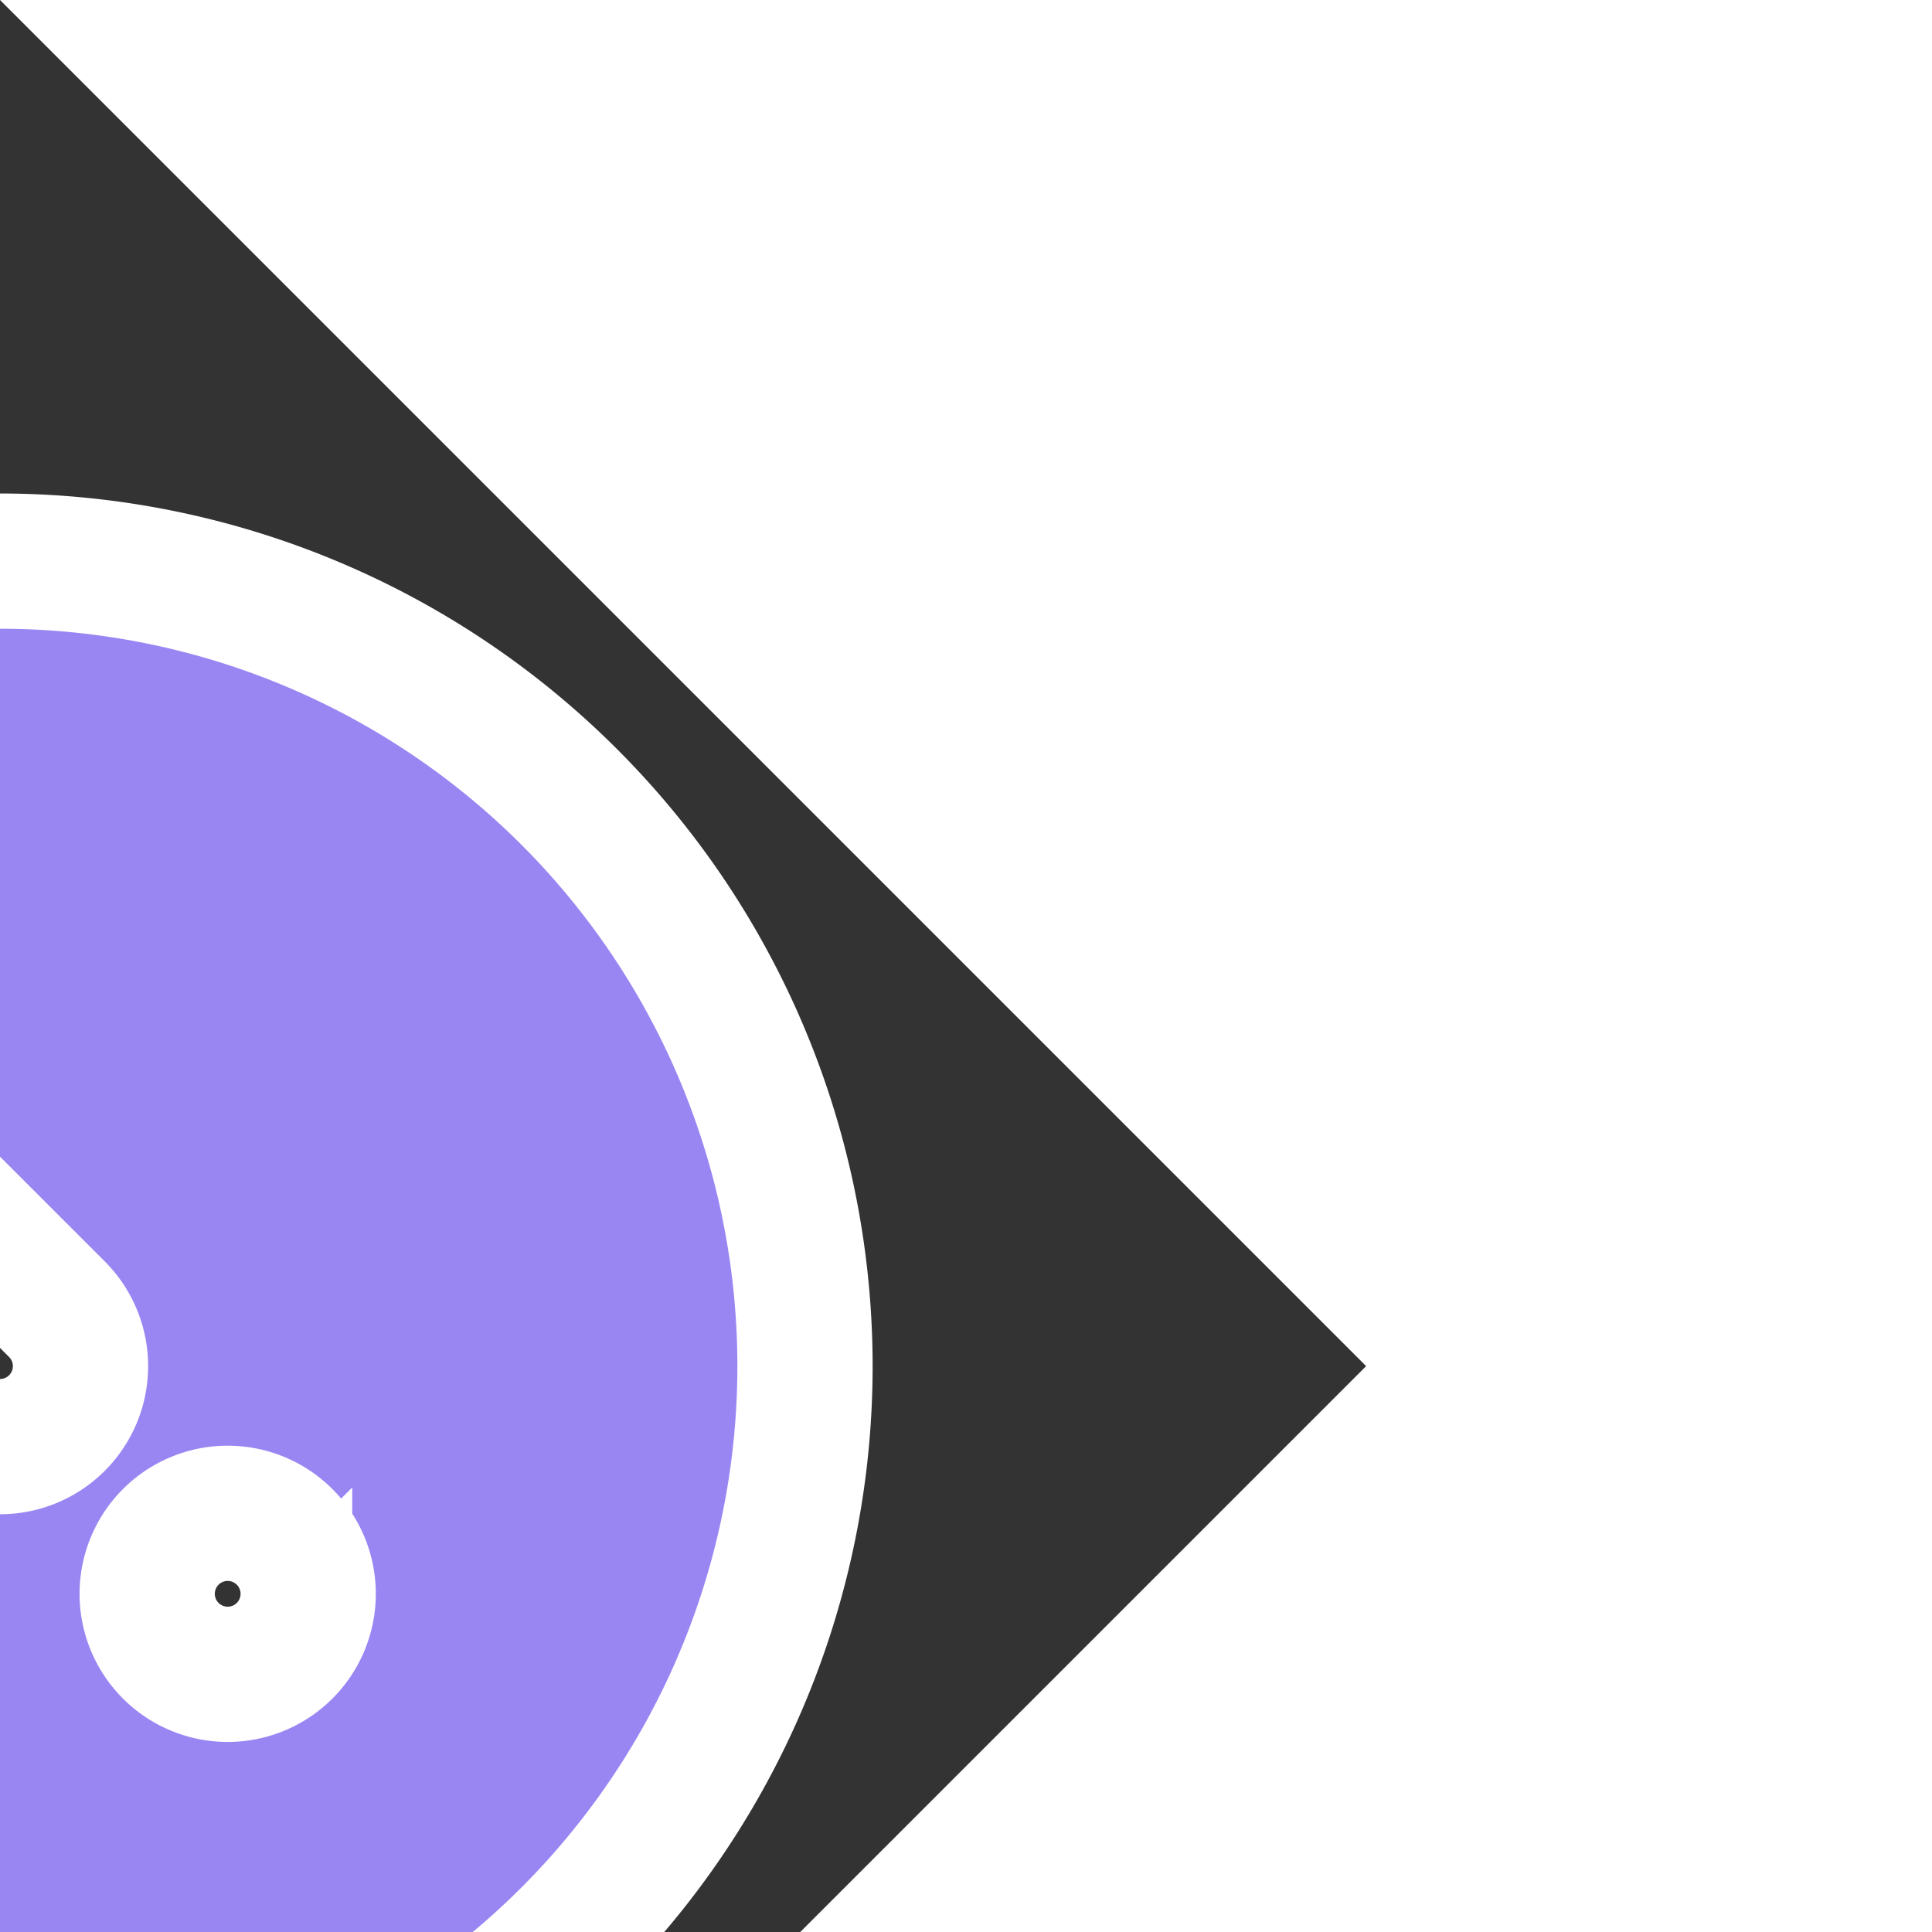 <?xml version="1.0" encoding="utf-8"?>
<!-- Uploaded to: SVG Repo, www.svgrepo.com, Generator: SVG Repo Mixer Tools -->
<svg width="147px" height="147px" viewBox="0 0 24.00 24.00" id="magicoon-Filled" xmlns="http://www.w3.org/2000/svg" fill="#ffffff" stroke="#ffffff" stroke-width="1.68" transform="rotate(-45)matrix(-1, 0, 0, 1, 0, 0)"><rect x="0" y="0" width="24.00" height="24.00" fill="#333333" stroke="none"/><g id="SVGRepo_bgCarrier" stroke-width="0"></g><g id="SVGRepo_tracerCarrier" stroke-linecap="round" stroke-linejoin="round" stroke="#CCCCCC" stroke-width="0.24"></g><g id="SVGRepo_iconCarrier"> <defs> <style>.cls-1{fill:#9a86f3;}</style> </defs> <title>exclamation-circle</title> <g id="exclamation-circle-Filled"> <path id="exclamation-circle-Filled-2" data-name="exclamation-circle-Filled" class="cls-1" d="M12,2A10,10,0,1,0,22,12,10.016,10.016,0,0,0,12,2Zm0,15a1,1,0,1,1,1-1A1,1,0,0,1,12,17Zm1-5a1,1,0,0,1-2,0V8a1,1,0,0,1,2,0Z"></path> </g> </g></svg>